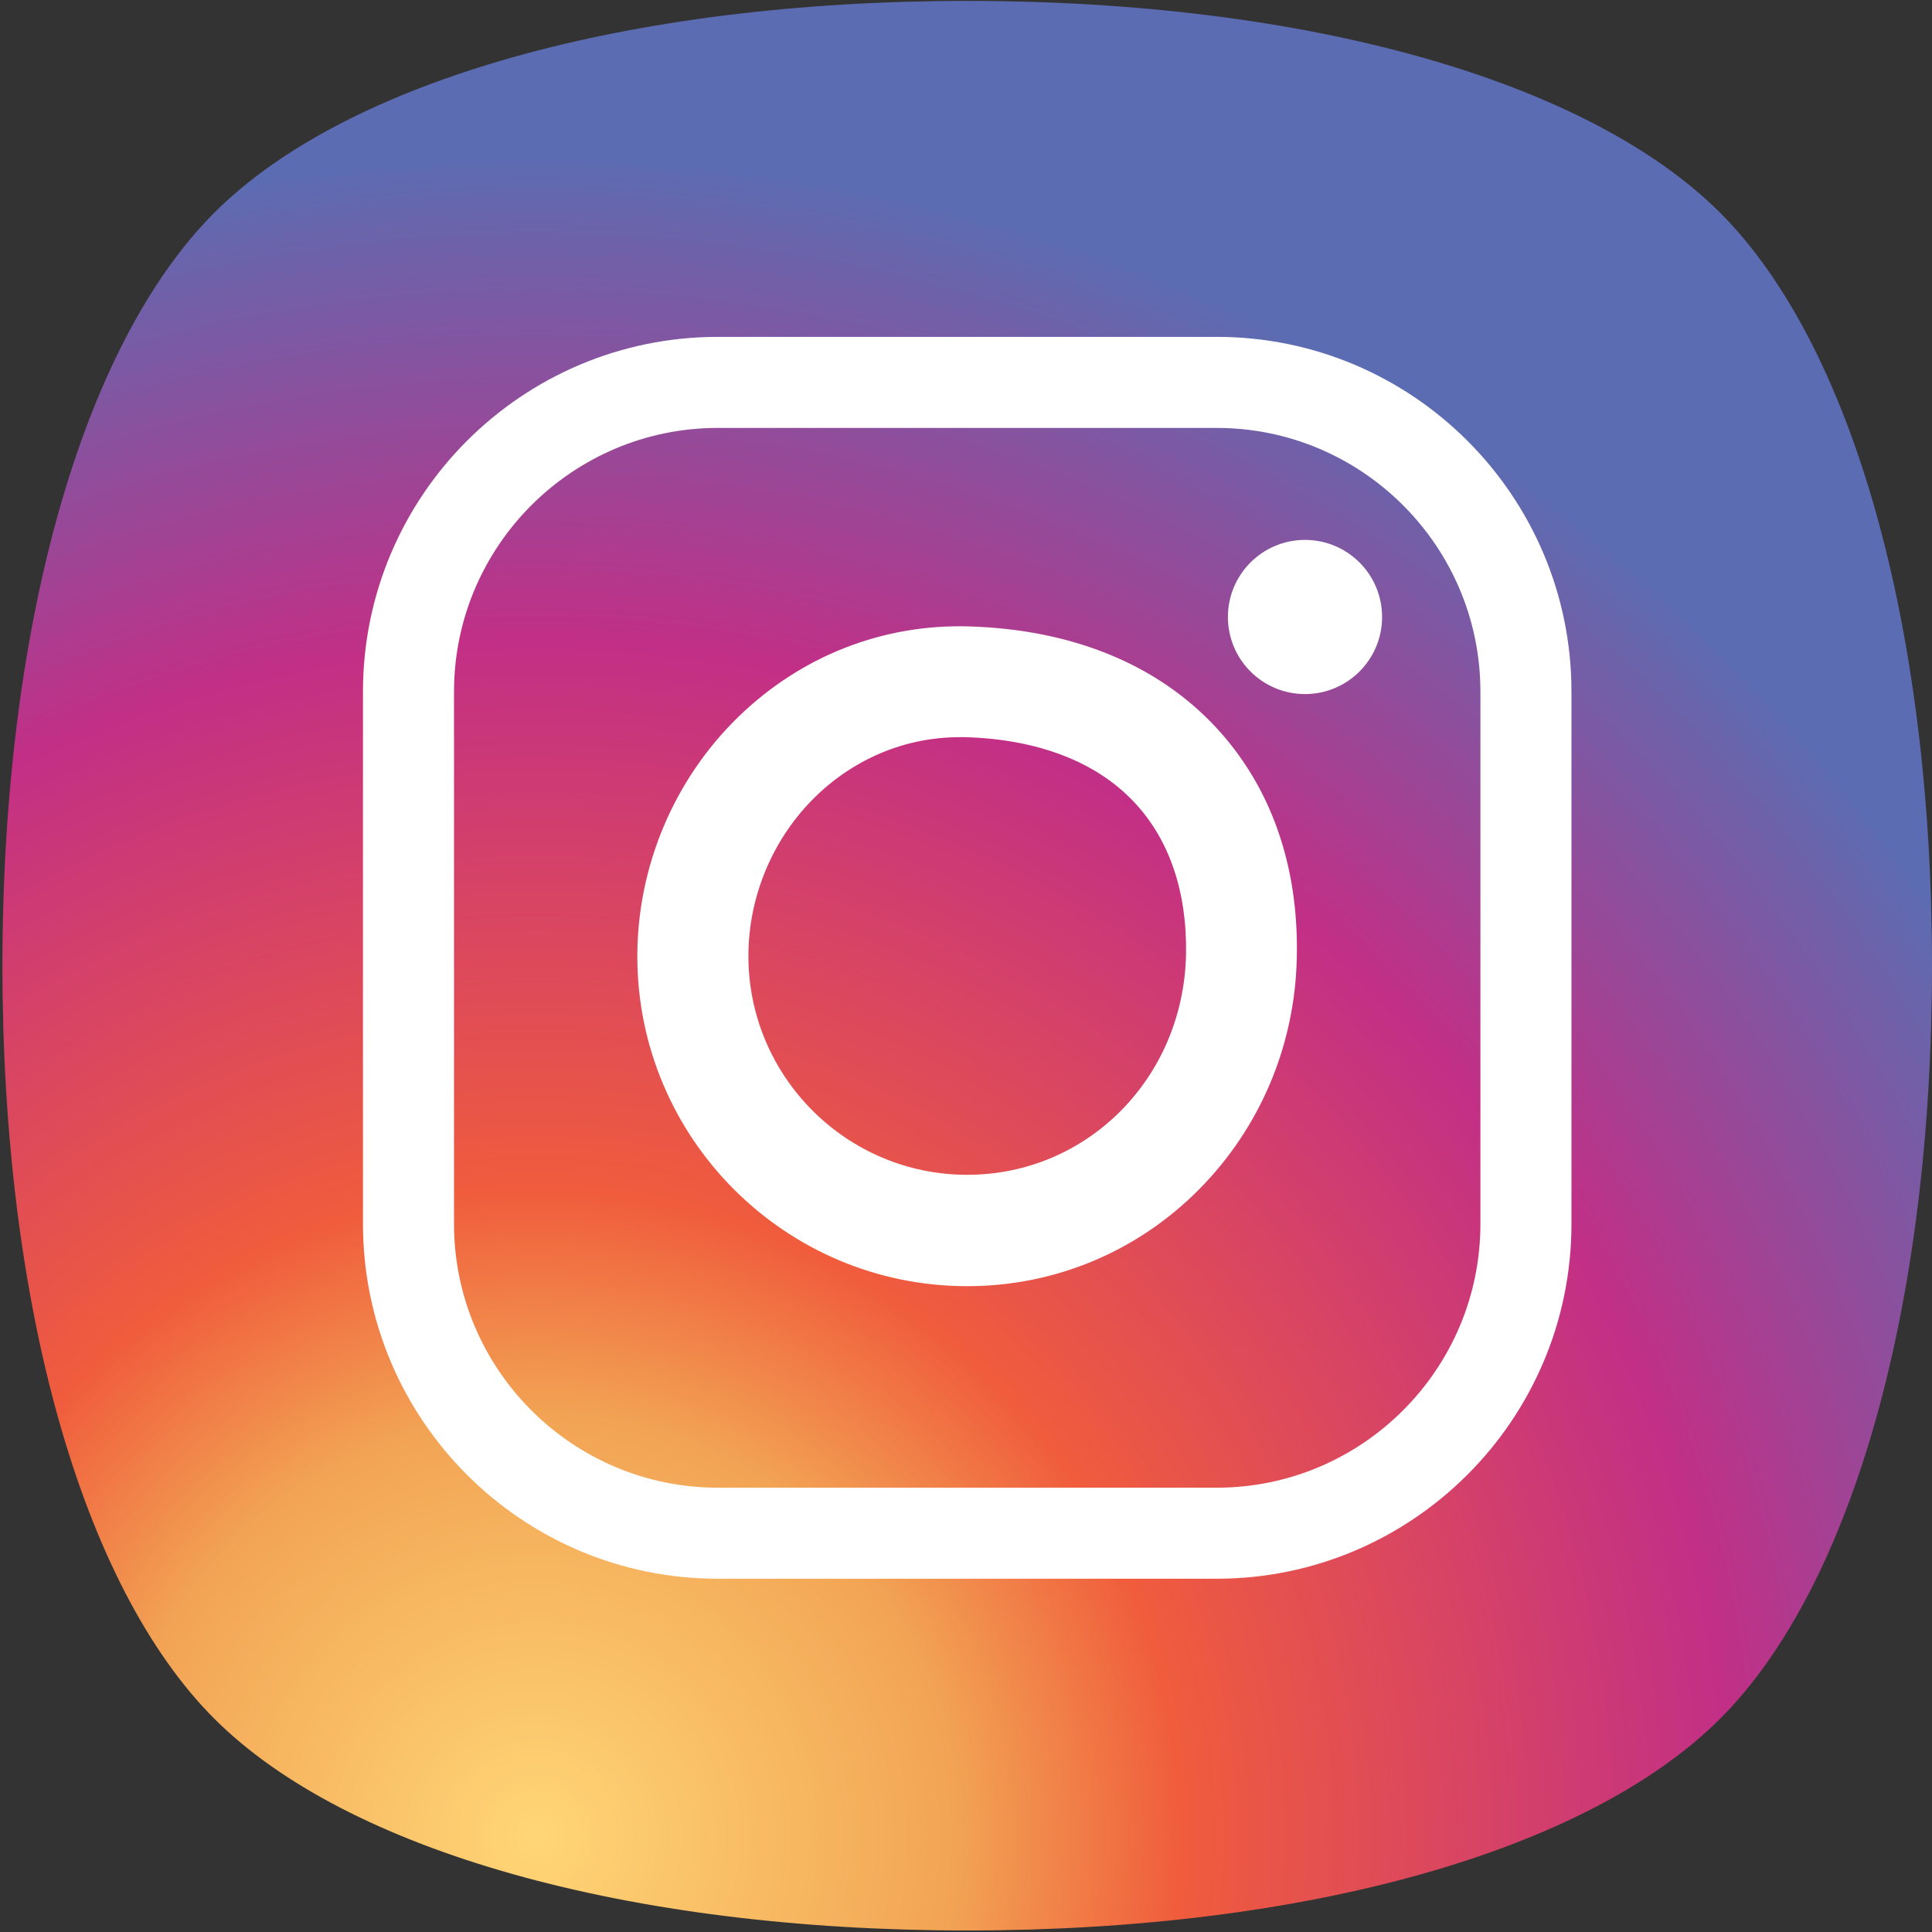 <?xml version="1.0" encoding="utf-8"?>
<!-- Generator: Adobe Illustrator 22.0.1, SVG Export Plug-In . SVG Version: 6.00 Build 0)  -->
<svg version="1.1" id="Calque_1" xmlns="http://www.w3.org/2000/svg" xmlns:xlink="http://www.w3.org/1999/xlink" x="0px" y="0px"
	 viewBox="0 0 636.6 636.6" style="enable-background:new 0 0 636.6 636.6;" xml:space="preserve">
<rect x="0" y="0" width="636.6" height="636.6" fill="#333333" stroke="none"/>
<style type="text/css">
	.st0{fill-rule:evenodd;clip-rule:evenodd;fill:#FFFFFF;}
	.st1{fill:url(#SVGID_1_);}
	.st2{fill:#FFFFFF;}
</style>
<path id="XMLID_2_" class="st0" d="M270.8,408.6c0-28.5-0.1-57,0.1-85.6c0-4.8-1.3-6.3-6.1-6.1c-8.9,0.4-17.8,0-26.7,0.2
	c-3.6,0.1-4.9-0.9-4.9-4.7c0.2-17.8,0.2-35.6,0-53.4c0-3.4,1-4.5,4.5-4.5c9.1,0.2,18.2-0.3,27.3,0.2c5.3,0.3,6.4-1.6,6.2-6.5
	c-0.3-13.5-0.3-27.1,0-40.7c0.4-16.5,4.8-32,14.7-45.4c12.5-17,30.2-24.8,50.6-25.7c21-0.9,42.1-0.4,63.1-0.6c2.9,0,3.8,1,3.8,3.9
	c-0.1,18-0.1,36,0,54c0,3.2-1,4.2-4.2,4.1c-10.1-0.2-20.2-0.1-30.3-0.1c-13.5,0-21.5,7-22.4,20.3c-0.7,10.7-0.2,21.4-0.4,32.1
	c-0.1,3.8,2.2,3.6,4.7,3.6c15.4,0,30.7,0.2,46.1-0.1c4.5-0.1,6,1,5.5,5.7c-1.9,17.9-3.6,35.8-5.1,53.7c-0.3,4-2.2,4.8-5.8,4.8
	c-12.1-0.2-24.3-0.1-36.4-0.1c-8.7,0.1-7.9-1.3-7.9,7.6c0,55.8-0.1,111.7,0.1,167.5c0,5.9-1.5,7.4-7.3,7.3
	c-20.8-0.4-41.7-0.4-62.5,0c-5.9,0.1-6.8-1.9-6.8-7.1C270.9,464.9,270.8,436.7,270.8,408.6z"/>
<radialGradient id="SVGID_1_" cx="176.778" cy="605.027" r="561.354" gradientUnits="userSpaceOnUse">
	<stop  offset="0" style="stop-color:#FFD676"/>
	<stop  offset="0.246" style="stop-color:#F2A454"/>
	<stop  offset="0.379" style="stop-color:#F05C3C"/>
	<stop  offset="0.7" style="stop-color:#C22F86"/>
	<stop  offset="0.957" style="stop-color:#6666AD"/>
	<stop  offset="0.985" style="stop-color:#5C6CB2"/>
</radialGradient>
<path class="st1" d="M566.8,70.1C523,26.4,430.3,0.3,318.7,0.3c-111.6,0-204.4,26.1-248.1,69.8C26.9,113.9,0.8,206.6,0.8,318.2
	s26.1,204.4,69.8,248.1c43.7,43.7,136.5,69.8,248.1,69.8c0,0,0,0,0,0c111.6,0,204.4-26.1,248.1-69.8
	c43.7-43.7,69.8-136.5,69.8-248.1C636.6,206.6,610.5,113.9,566.8,70.1z"/>
<g>
	<path class="st2" d="M400.9,520.2H236.5c-64.5,0-116.9-52.4-116.9-116.9V227.9c0-64.5,52.4-116.9,116.9-116.9h164.4
		c64.5,0,116.9,52.4,116.9,116.9v175.4C517.8,467.8,465.3,520.2,400.9,520.2z M236.5,141c-47.9,0-86.9,39-86.9,86.9v175.4
		c0,47.9,39,86.9,86.9,86.9h164.4c47.9,0,86.9-39,86.9-86.9V227.9c0-47.9-39-86.9-86.9-86.9H236.5z"/>
	<path class="st2" d="M318.7,423.8C258.7,423.8,210,375,210,315.1c0-29.6,12.1-58.3,33.3-78.9c20.7-20.1,47.6-30.6,75.9-29.8
		c33.9,1,61.9,12.4,81.2,33c18.3,19.5,27.6,45.8,26.9,76.1c-0.6,29-12.1,56.1-32.2,76.4C374.8,412.4,347.6,423.8,318.7,423.8z
		 M316.2,242.9c-17.6,0-34.4,6.9-47.4,19.5c-14.1,13.7-22.2,32.9-22.2,52.6c0,39.7,32.3,72.1,72.1,72.1c39.5,0,71.2-31.8,72.1-72.5
		l0,0c0.4-20.5-5.4-37.9-17.1-50.3c-12.5-13.3-31.7-20.7-55.6-21.4C317.5,242.9,316.8,242.9,316.2,242.9z"/>
	<circle class="st2" cx="430" cy="203.3" r="25.4"/>
</g>
</svg>
